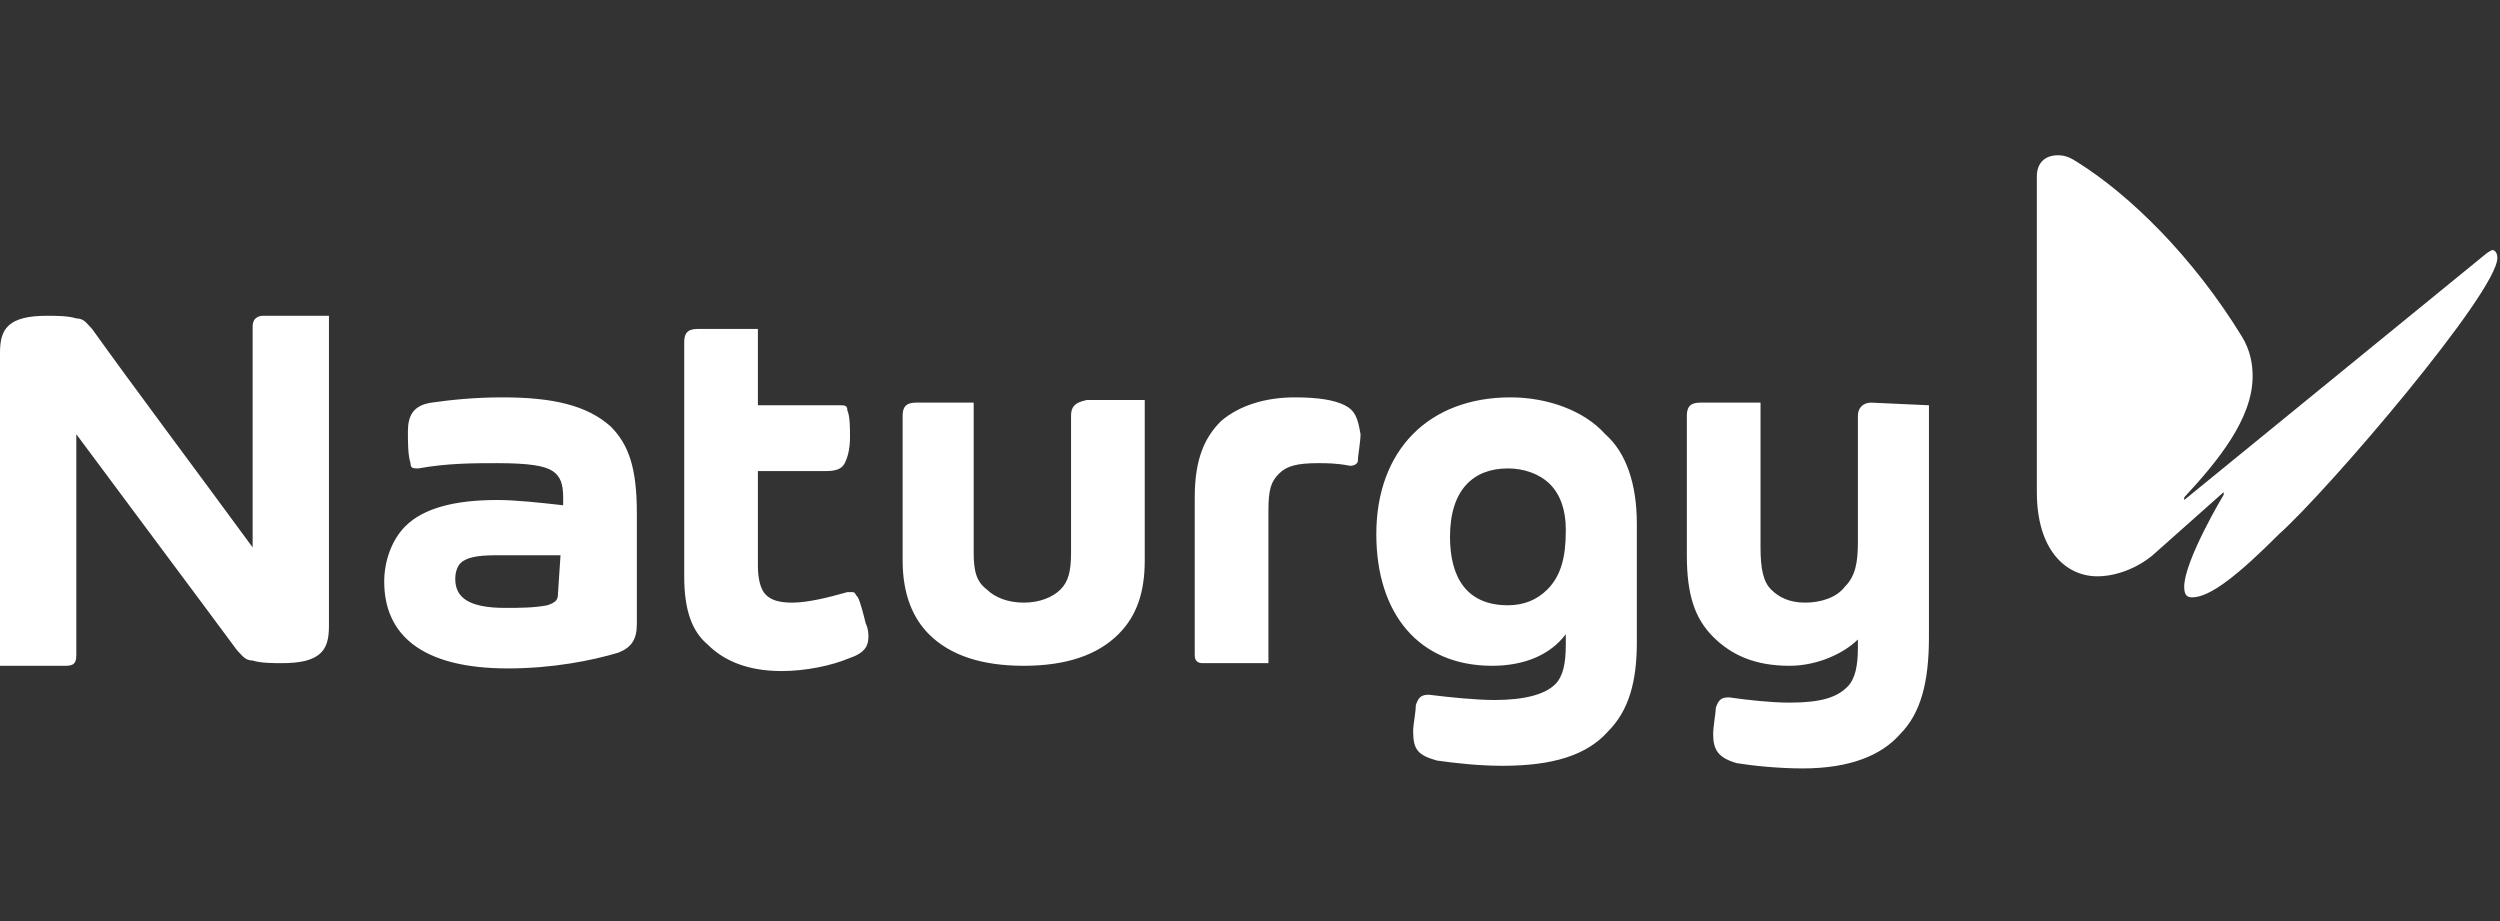 <?xml version="1.0" encoding="utf-8"?>
<!-- Generator: Adobe Illustrator 26.0.1, SVG Export Plug-In . SVG Version: 6.00 Build 0)  -->
<svg version="1.1" id="Layer_1" xmlns="http://www.w3.org/2000/svg" xmlns:xlink="http://www.w3.org/1999/xlink" x="0px" y="0px"
	 viewBox="0 0 95 35" style="enable-background:new 0 0 95 35;" xml:space="preserve">
<rect x="0" y="0" width="95" height="35" fill="#333333" stroke="none"/>
<style type="text/css">
	.st0{fill:#FFFFFF;}
</style>
<g>
	<path class="st0" d="M94.4,9.7c0.1-0.1,0.3-0.2,0.3-0.2c0.1,0,0.2,0.1,0.2,0.3c0,1.3-6.4,8.8-8.3,10.5c-1.5,1.5-2.6,2.4-3.3,2.4
		c-0.2,0-0.3-0.1-0.3-0.4c0-1,1.5-3.5,1.5-3.5v-0.1l-2.7,2.4c-0.6,0.5-1.4,0.8-2.1,0.8c-1.2,0-2.3-1-2.3-3.2V6.7
		c0-0.5,0.3-0.8,0.8-0.8c0.3,0,0.5,0.1,0.8,0.3c1.9,1.2,4.3,3.5,6.2,6.6c0.3,0.5,0.4,1,0.4,1.5c0,1.6-1.3,3.2-2.6,4.6v0.1L94.4,9.7z
		"/>
	<path class="st0" d="M19.1,15.1c-1.1,0-2,0.1-2.7,0.2c-0.7,0.1-0.9,0.5-0.9,1.1c0,0.4,0,0.9,0.1,1.2c0,0.2,0.1,0.2,0.3,0.2
		c1.1-0.2,2.1-0.2,3-0.2c1.2,0,1.8,0.1,2.1,0.3c0.3,0.2,0.4,0.5,0.4,1v0.3c-0.9-0.1-1.8-0.2-2.5-0.2c-1.6,0-2.8,0.3-3.5,1
		c-0.5,0.5-0.8,1.3-0.8,2.1c0,2,1.4,3.3,4.7,3.3c1.7,0,3.2-0.3,4.2-0.6c0.5-0.2,0.7-0.5,0.7-1.1v-4.2c0-1.7-0.3-2.6-1-3.3
		C22.3,15.4,21,15.1,19.1,15.1 M21.2,22.6c0,0.2-0.1,0.3-0.4,0.4c-0.5,0.1-1.1,0.1-1.6,0.1c-1.4,0-1.9-0.4-1.9-1.1
		c0-0.3,0.1-0.5,0.2-0.6c0.2-0.2,0.6-0.3,1.3-0.3h2.5L21.2,22.6z M9.6,12.4v8.4c-2.2-3-4.6-6.2-6.1-8.3c-0.2-0.2-0.3-0.4-0.6-0.4
		c-0.3-0.1-0.8-0.1-1.1-0.1c-0.7,0-1.2,0.1-1.5,0.4c-0.2,0.2-0.3,0.5-0.3,1v11.9h2.5c0.3,0,0.4-0.1,0.4-0.4v-8.4
		c2,2.7,4.4,5.9,6.1,8.2c0.2,0.2,0.3,0.4,0.6,0.4c0.3,0.1,0.8,0.1,1.1,0.1c0.7,0,1.2-0.1,1.5-0.4c0.2-0.2,0.3-0.5,0.3-1V12h-2.5
		C9.8,12,9.6,12.1,9.6,12.4 M32.6,22.7c-0.1-0.1-0.1-0.2-0.2-0.2c0,0-0.1,0-0.2,0c-0.7,0.2-1.5,0.4-2.1,0.4c-0.5,0-0.8-0.1-1-0.3
		c-0.2-0.2-0.3-0.6-0.3-1.1v-3.6h2.6c0.4,0,0.6-0.1,0.7-0.3c0.1-0.2,0.2-0.5,0.2-1c0-0.3,0-0.8-0.1-1c0-0.2-0.1-0.2-0.3-0.2h-3.1
		v-2.9h-2.3c-0.4,0-0.5,0.2-0.5,0.5v8.9c0,1.3,0.3,2.1,0.9,2.6c0.6,0.6,1.5,1,2.8,1c0.9,0,1.9-0.2,2.6-0.5c0.6-0.2,0.7-0.5,0.7-0.8
		c0-0.1,0-0.3-0.1-0.5C32.8,23.3,32.7,22.9,32.6,22.7 M71.1,15.3c-0.3,0-0.5,0.2-0.5,0.5v4.8c0,0.8-0.1,1.3-0.5,1.7
		c-0.3,0.4-0.9,0.6-1.5,0.6c-0.6,0-1-0.2-1.3-0.5c-0.3-0.3-0.4-0.8-0.4-1.6v-5.5h-2.3c-0.4,0-0.5,0.2-0.5,0.5v5.3
		c0,1.5,0.3,2.4,1,3.1c0.7,0.7,1.6,1.1,2.9,1.1c1.1,0,2.1-0.5,2.6-1v0.3c0,0.7-0.1,1.2-0.4,1.5c-0.4,0.4-1,0.6-2.2,0.6
		c-0.7,0-1.6-0.1-2.3-0.2c-0.3,0-0.4,0.1-0.5,0.4c0,0.2-0.1,0.7-0.1,1c0,0.6,0.2,0.9,0.9,1.1c0.6,0.1,1.6,0.2,2.5,0.2
		c1.8,0,3-0.5,3.7-1.3c0.8-0.8,1.1-2,1.1-3.7v-8.8L71.1,15.3z M57.4,15.1c-3.1,0-5.1,2-5.1,5.2c0,3,1.6,5,4.4,5
		c1.2,0,2.2-0.4,2.8-1.2v0.4c0,0.7-0.1,1.2-0.4,1.5c-0.4,0.4-1.2,0.6-2.3,0.6c-0.7,0-1.7-0.1-2.5-0.2c-0.3,0-0.4,0.1-0.5,0.4
		c0,0.3-0.1,0.7-0.1,1c0,0.7,0.2,0.9,0.9,1.1c0.7,0.1,1.6,0.2,2.5,0.2c1.9,0,3.2-0.4,4-1.3c0.8-0.8,1.1-1.9,1.1-3.4v-4.5
		c0-1.5-0.4-2.7-1.2-3.4C60.2,15.6,58.8,15.1,57.4,15.1 M59.5,20.2c0,1-0.2,1.7-0.7,2.2c-0.4,0.4-0.9,0.6-1.5,0.6
		c-1.6,0-2.2-1.1-2.2-2.6c0-1.8,0.9-2.6,2.2-2.6c0.6,0,1.2,0.2,1.6,0.6c0.4,0.4,0.6,1,0.6,1.7L59.5,20.2z M40.7,15.8V21
		c0,0.7-0.1,1.1-0.4,1.4c-0.3,0.3-0.8,0.5-1.4,0.5c-0.6,0-1.1-0.2-1.4-0.5C37.1,22.1,37,21.7,37,21v-5.7h-2.2
		c-0.4,0-0.5,0.2-0.5,0.5v5.5c0,1.3,0.4,2.2,1,2.8c0.8,0.8,2,1.2,3.6,1.2c1.6,0,2.8-0.4,3.6-1.2c0.7-0.7,1-1.6,1-2.8v-6.1h-2.2
		C40.8,15.3,40.7,15.5,40.7,15.8 M51.1,15.4c-0.4-0.2-1-0.3-1.9-0.3c-1.1,0-2.1,0.3-2.8,0.9c-0.6,0.6-1,1.4-1,2.9v6
		c0,0.2,0.1,0.3,0.3,0.3h2.5v-5.8c0-0.8,0.1-1.1,0.4-1.4c0.3-0.3,0.7-0.4,1.5-0.4c0.3,0,0.7,0,1.2,0.1c0.2,0,0.3-0.1,0.3-0.2
		c0-0.2,0.1-0.7,0.1-1C51.6,15.9,51.5,15.6,51.1,15.4"/>
</g>
</svg>
